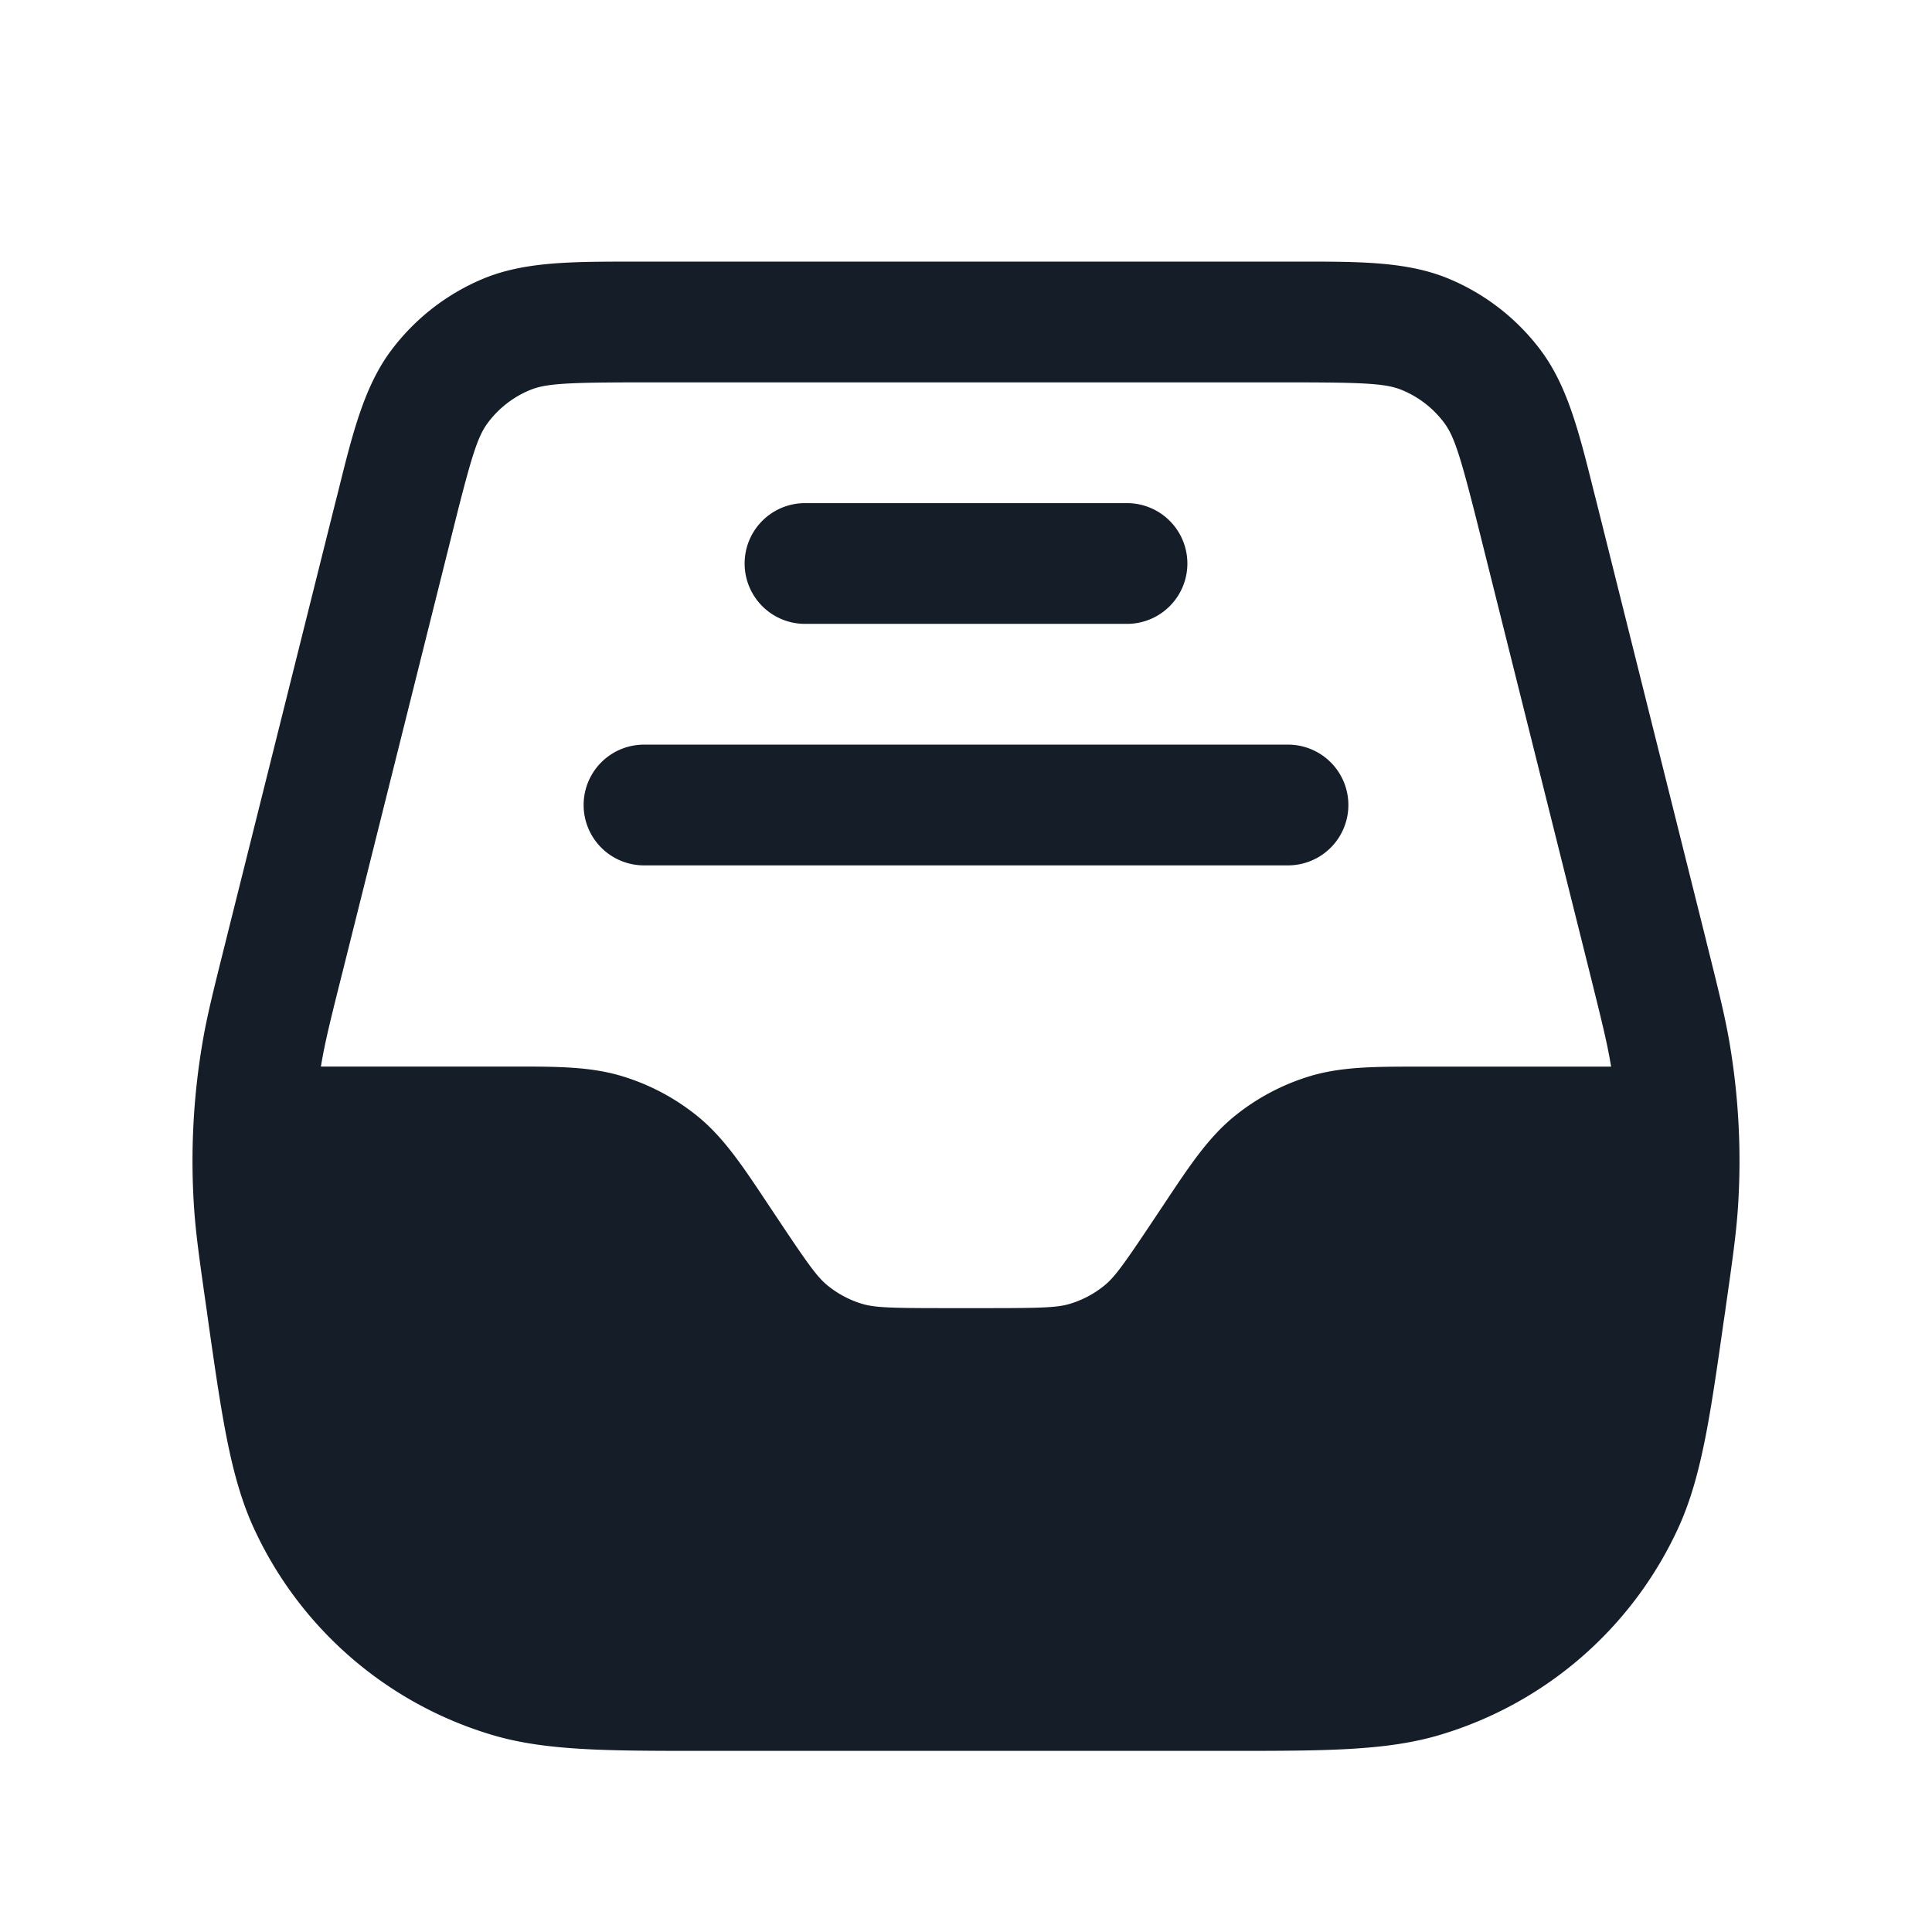 <svg viewBox="0 0 24 24" fill="none" xmlns="http://www.w3.org/2000/svg"><path fill-rule="evenodd" clip-rule="evenodd" d="M7.998 3.25h-.137c-.757 0-1.35-.001-1.865.215a2.75 2.75 0 0 0-1.136.887c-.334.446-.478 1.022-.66 1.757l-.034.133-1.36 5.442-.008.033c-.145.58-.229.912-.285 1.25a8.75 8.75 0 0 0-.104 2.01c.022.342.07.681.155 1.273l.005.034.018.132c.169 1.182.277 1.938.566 2.567a4.75 4.75 0 0 0 2.964 2.57c.663.197 1.427.197 2.62.197h6.525c1.194 0 1.958 0 2.62-.197a4.75 4.75 0 0 0 2.965-2.57c.289-.63.397-1.385.565-2.567l.02-.132.004-.034c.085-.592.133-.931.155-1.273a8.748 8.748 0 0 0-.104-2.01c-.057-.338-.14-.67-.285-1.25l-.008-.034-1.36-5.441-.034-.133c-.183-.735-.326-1.31-.66-1.757a2.75 2.75 0 0 0-1.137-.887c-.514-.216-1.107-.216-1.864-.215H7.998Zm-1.42 1.598c.197-.084.457-.098 1.42-.098h8.003c.963 0 1.223.014 1.421.098.205.086.384.225.517.403.129.172.206.42.44 1.355l1.36 5.441c.155.623.223.896.269 1.169l.006.034h-2.395c-.534 0-.954 0-1.348.119a2.75 2.75 0 0 0-.947.506c-.317.261-.55.611-.846 1.056l-.052.078-.1.15c-.373.56-.48.705-.603.807a1.25 1.25 0 0 1-.43.23c-.152.046-.333.054-1.005.054h-.575c-.673 0-.853-.008-1.006-.054a1.25 1.25 0 0 1-.43-.23c-.123-.102-.23-.247-.603-.807l-.1-.15-.052-.078c-.296-.445-.529-.795-.846-1.056a2.75 2.75 0 0 0-.947-.506c-.393-.12-.813-.12-1.348-.12H3.986l.006-.033c.046-.273.113-.546.27-1.169l1.36-5.441c.233-.935.31-1.183.439-1.355a1.25 1.25 0 0 1 .516-.403ZM10 6.25a.75.75 0 0 0 0 1.5h4a.75.75 0 0 0 0-1.5h-4Zm-2 3a.75.75 0 0 0 0 1.5h8a.75.75 0 0 0 0-1.5H8Z" fill="#151E28"/></svg>